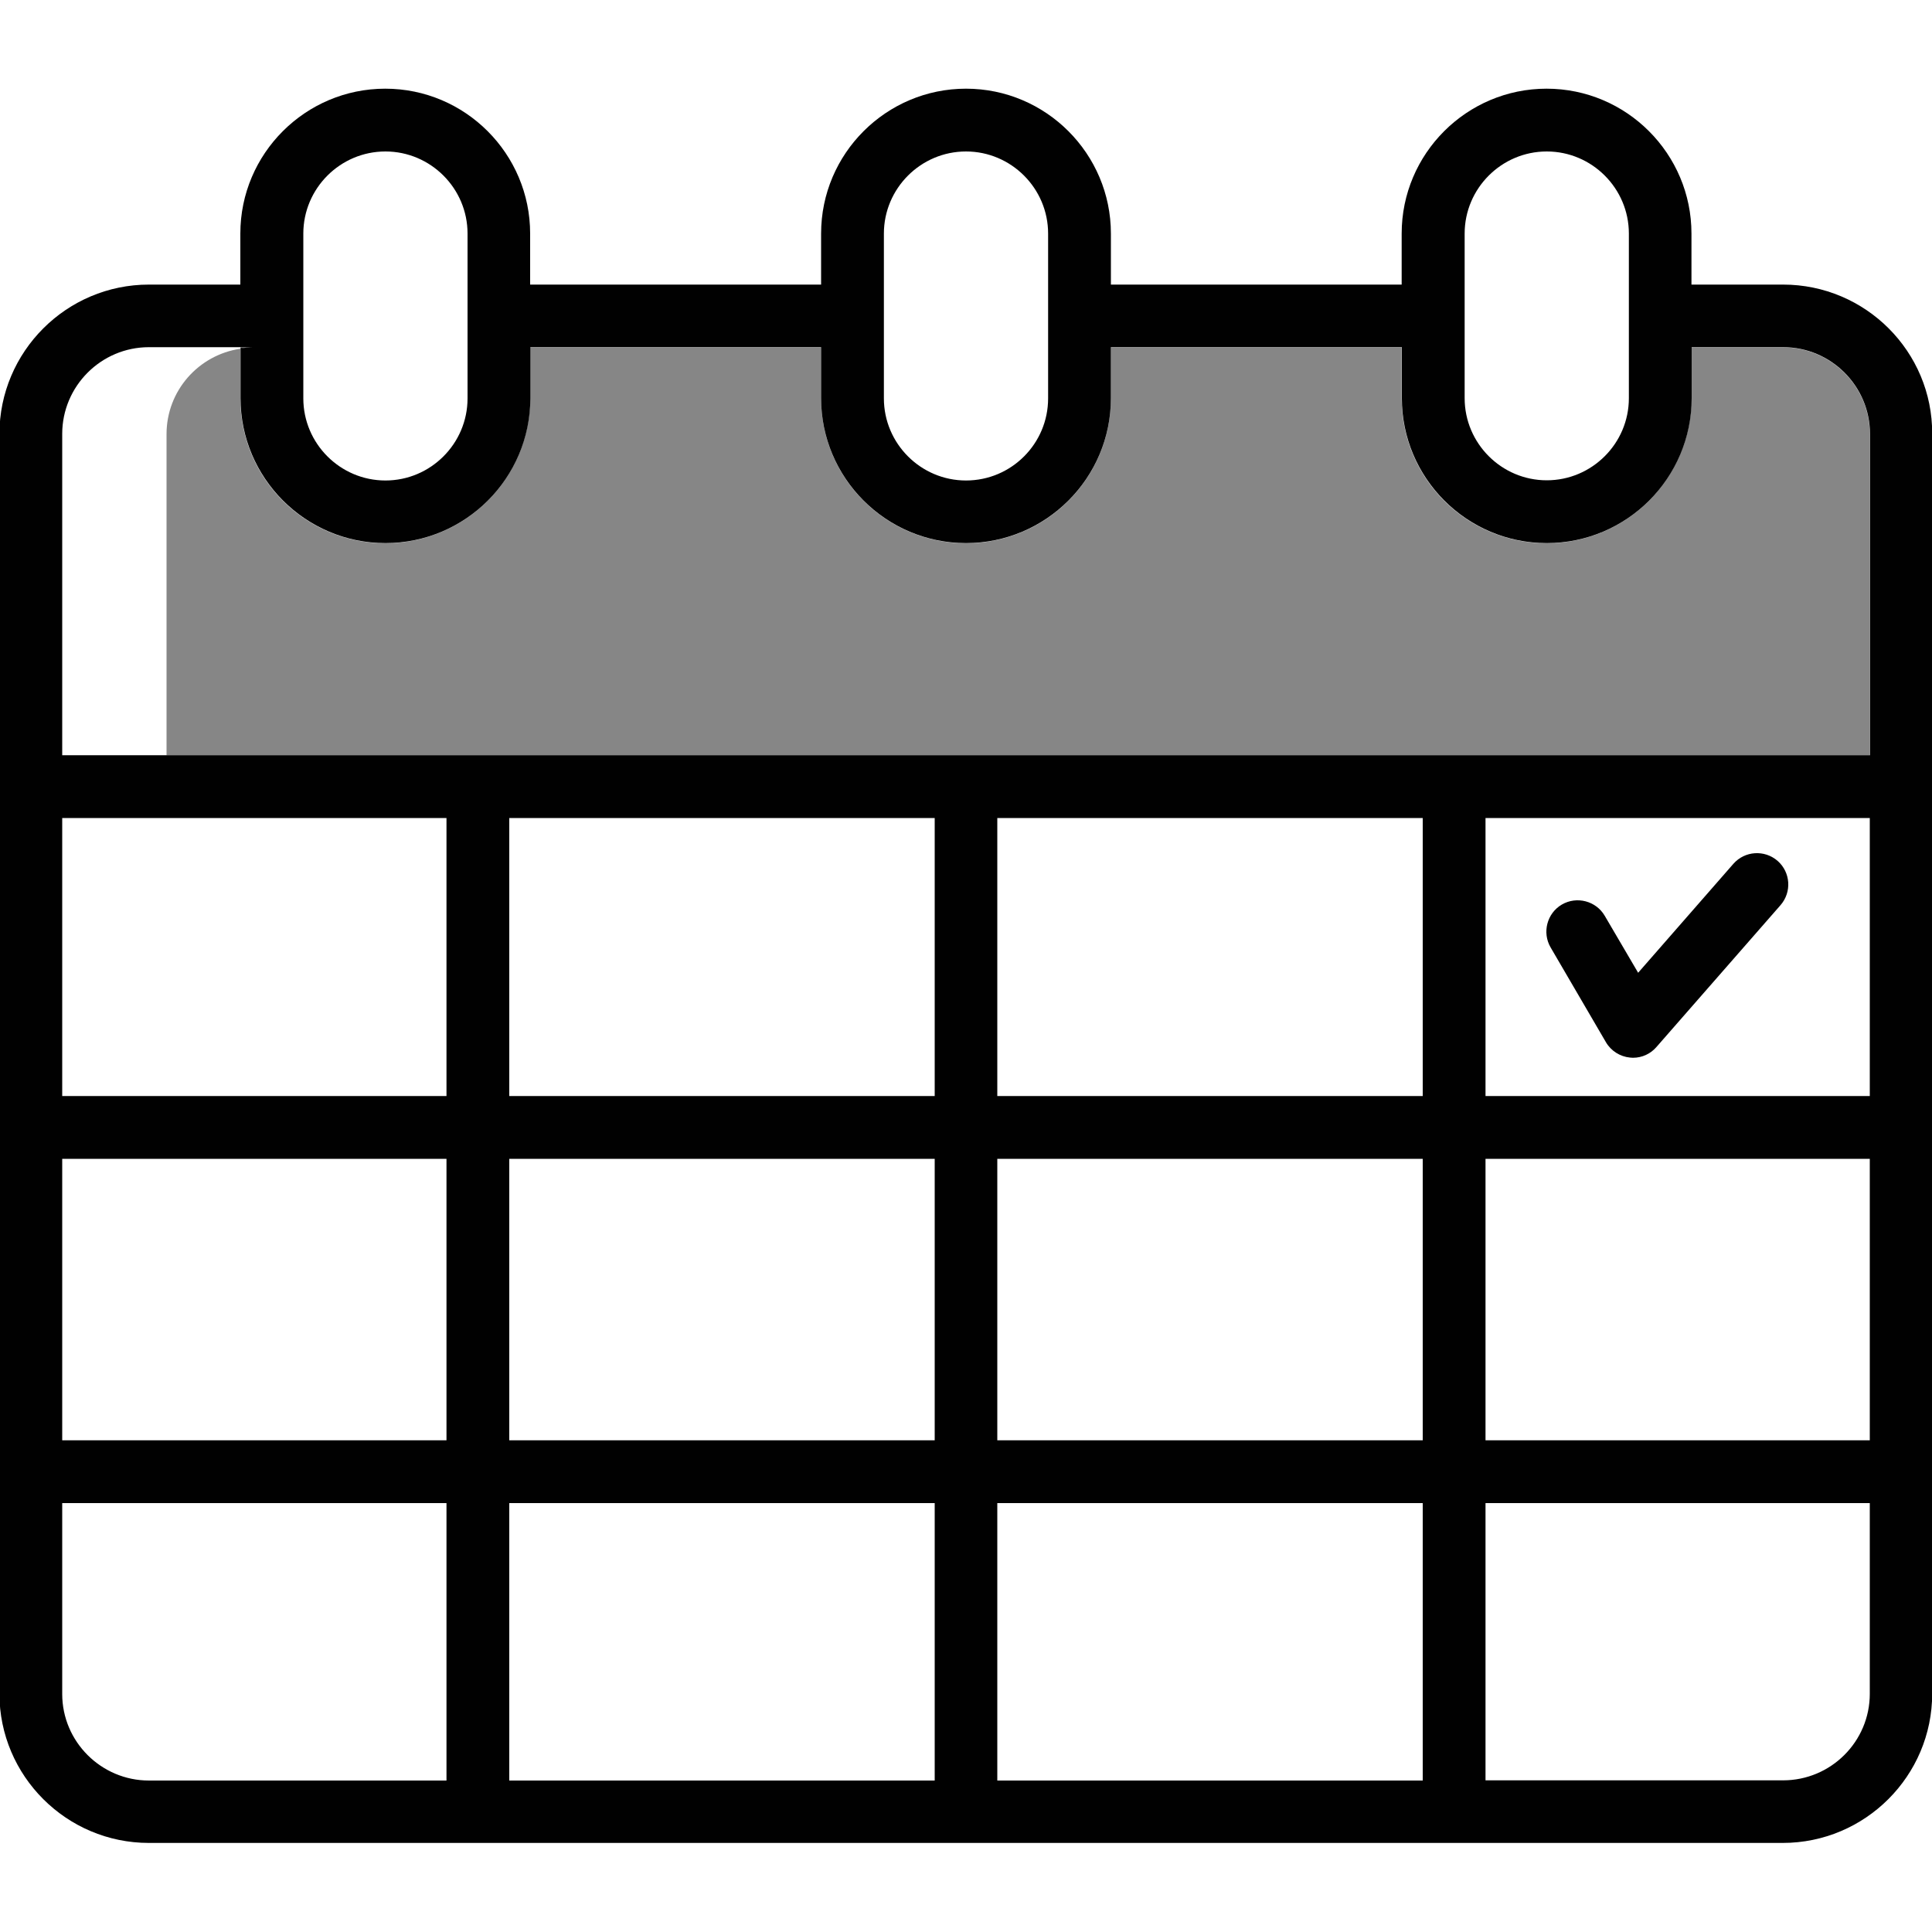 <svg xmlns="http://www.w3.org/2000/svg" xmlns:svgjs="http://svgjs.com/svgjs" xmlns:xlink="http://www.w3.org/1999/xlink" width="288" height="288"><svg xmlns="http://www.w3.org/2000/svg" width="288" height="288" enable-background="new 0 0 100 100" viewBox="0 0 100 100"><path fill="none" d="M50 24.86c2.34 0 4.25-1.91 4.25-4.25v-2.64h-8.49v2.64C45.75 22.96 47.66 24.86 50 24.86zM80.06 24.86c2.34 0 4.25-1.91 4.25-4.25v-2.64h-8.49v2.64C75.81 22.96 77.71 24.86 80.06 24.86zM19.94 24.86c2.34 0 4.25-1.91 4.25-4.25v-2.64H15.7v2.64C15.7 22.96 17.6 24.86 19.94 24.86zM76.89 92.16h15.4c2.47 0 4.49-2.01 4.49-4.48V77.8H76.89V92.16z"/><rect width="22.02" height="14.57" x="51.62" y="59.98" fill="none"/><rect width="22.02" height="14.39" x="51.62" y="42.34" fill="none"/><path fill="none" d="M54.25 12.09c0-2.34-1.9-4.25-4.25-4.25-2.34 0-4.25 1.91-4.25 4.25v4.25c0 0 0 .01 0 .01 0 0 0 .01 0 .01v1.61h8.49V12.09zM24.19 12.09c0-2.34-1.91-4.25-4.25-4.25-2.34 0-4.25 1.91-4.25 4.25v5.89h8.49V12.09zM76.89 56.73h19.89V42.34H76.89V56.73zM80.83 46.82c.77-.45 1.77-.19 2.22.58l1.73 2.95 4.93-5.64c.59-.68 1.62-.74 2.29-.15.68.59.74 1.62.15 2.29l-6.42 7.34c-.31.35-.76.56-1.22.56-.05 0-.1 0-.15-.01-.52-.05-.98-.35-1.25-.8l-2.87-4.89C79.8 48.27 80.06 47.28 80.83 46.82z"/><rect width="19.89" height="14.57" x="76.89" y="59.98" fill="none"/><rect width="22.02" height="14.35" x="26.36" y="77.8" fill="none"/><rect width="19.89" height="14.39" x="3.22" y="42.34" fill="none"/><rect width="19.89" height="14.57" x="3.22" y="59.98" fill="none"/><rect width="22.02" height="14.35" x="51.62" y="77.8" fill="none"/><rect width="22.02" height="14.57" x="26.36" y="59.98" fill="none"/><rect width="22.02" height="14.39" x="26.36" y="42.34" fill="none"/><path fill="none" d="M3.22 87.67c0 2.47 2.01 4.48 4.49 4.48h15.4V77.8H3.22V87.67zM84.3 16.36c0 0 0-.01 0-.01 0 0 0-.01 0-.01v-4.25c0-2.34-1.91-4.25-4.25-4.25-2.34 0-4.25 1.91-4.25 4.25v5.89h8.49V16.36z"/><polygon fill="none" points="42.5 17.98 42.5 17.98 27.44 17.98 27.44 17.98 42.5 17.98"/><polygon fill="none" points="72.56 17.98 72.56 17.98 57.5 17.98 57.5 17.98 72.56 17.98"/><path fill="none" d="M92.29 17.98h-4.74v0h2.28L92.29 17.98c2.47 0 4.48 2.01 4.48 4.49v16.63h0V22.46C96.78 19.99 94.77 17.98 92.29 17.98zM12.45 18.04v-.07h0H9.88h2.57 0v0H7.71c-2.47 0-4.49 2.01-4.49 4.49v16.63h5.4V22.46C8.62 20.22 10.29 18.37 12.45 18.04z"/><path fill="#868686" d="M92.29,17.98h-2.46h-2.28v2.64c0,4.13-3.36,7.5-7.5,7.5c-4.13,0-7.5-3.36-7.5-7.5v-2.64h0H57.5v2.64		c0,4.13-3.36,7.5-7.5,7.5c-4.13,0-7.5-3.36-7.5-7.5v-2.64h0H27.44v2.64c0,4.13-3.36,7.5-7.5,7.5c-4.13,0-7.5-3.36-7.5-7.5v-2.57
		c-2.16,0.32-3.82,2.17-3.82,4.42v16.63h16.11c0,0,0,0,0,0c0,0,0,0,0,0c0,0,0,0,0,0c0,0,0,0,0,0h0H50c0,0,0,0,0,0c0,0,0,0,0,0
		c0,0,0,0,0,0c0,0,0,0,0,0h0h25.27c0,0,0,0,0,0c0,0,0,0,0,0c0,0,0,0,0,0c0,0,0,0,0,0h0h21.51V22.46
		C96.78,19.99,94.77,17.98,92.29,17.98z" class="colorae955e svgShape"/><path fill="#212121" d="M13.11,17.98h-0.66v0.07C12.66,18.01,12.88,17.98,13.11,17.98z" class="color231f20 svgShape"/><path fill="#010101" d="M92.29,14.73h-4.74v-2.64c0-4.13-3.36-7.5-7.5-7.5c-4.13,0-7.5,3.36-7.5,7.5v2.64H57.5v-2.64
		c0-4.13-3.36-7.5-7.5-7.5c-4.13,0-7.5,3.36-7.5,7.5v2.64H27.44v-2.64c0-4.13-3.36-7.5-7.5-7.5c-4.13,0-7.5,3.36-7.5,7.5v2.64H7.71
		c-4.27,0-7.74,3.47-7.74,7.74v18.25c0,0,0,0,0,0c0,0,0,0,0,0v17.63c0,0,0,0,0,0c0,0,0,0,0,0v17.82c0,0,0,0,0,0c0,0,0,0,0,0v11.49
		c0,4.26,3.47,7.73,7.74,7.73h17.01c0.01,0,0.01,0,0.01,0c0,0,0.01,0,0.01,0h25.24c0.01,0,0.01,0,0.01,0c0,0,0.01,0,0.01,0h25.24
		c0.01,0,0.01,0,0.01,0c0,0,0.01,0,0.01,0h17.01c4.27,0,7.74-3.47,7.74-7.73V22.46C100.03,18.2,96.56,14.73,92.29,14.73z
		 M75.81,12.09c0-2.34,1.91-4.25,4.25-4.25c2.34,0,4.25,1.91,4.25,4.25v4.25c0,0,0,0.01,0,0.01c0,0,0,0.01,0,0.01v1.61v2.64
		c0,2.34-1.91,4.25-4.25,4.25c-2.34,0-4.25-1.91-4.25-4.25v-2.64V12.09z M45.75,16.36c0,0,0-0.01,0-0.01c0,0,0-0.01,0-0.01v-4.25
		c0-2.34,1.91-4.25,4.25-4.25c2.34,0,4.25,1.91,4.25,4.25v5.89v2.64c0,2.34-1.9,4.25-4.25,4.25c-2.34,0-4.25-1.91-4.25-4.25v-2.64
		V16.36z M15.7,12.09c0-2.34,1.91-4.25,4.25-4.25c2.34,0,4.25,1.91,4.25,4.25v5.89v2.64c0,2.34-1.91,4.25-4.25,4.25
		c-2.34,0-4.25-1.91-4.25-4.25v-2.64V12.09z M23.11,92.16H7.71c-2.47,0-4.49-2.01-4.49-4.48V77.8h19.89V92.16z M23.11,74.55H3.22
		V59.98h19.89V74.55z M23.11,56.73H3.22V42.34h19.89V56.73z M48.37,92.16H26.36V77.8h22.02V92.16z M48.37,74.55H26.36V59.98h22.02
		V74.55z M48.37,56.73H26.36V42.34h22.02V56.73z M73.64,92.16H51.62V77.8h22.02V92.16z M73.64,74.55H51.62V59.98h22.02V74.55z
		 M73.64,56.73H51.62V42.34h22.02V56.73z M96.78,87.67c0,2.47-2.01,4.48-4.49,4.48h-15.4V77.8h19.89V87.67z M96.78,74.55H76.89
		V59.98h19.89V74.55z M96.78,56.73H76.89V42.34h19.89V56.73z M96.78,39.09L96.78,39.09H75.27h0c0,0,0,0,0,0c0,0,0,0,0,0c0,0,0,0,0,0
		c0,0,0,0,0,0H50h0c0,0,0,0,0,0c0,0,0,0,0,0c0,0,0,0,0,0c0,0,0,0,0,0H24.73h0c0,0,0,0,0,0c0,0,0,0,0,0c0,0,0,0,0,0c0,0,0,0,0,0H8.62
		h-5.4V22.46c0-2.47,2.01-4.49,4.49-4.49h4.74v0h0.66c-0.23,0-0.45,0.03-0.66,0.07v2.57c0,4.13,3.36,7.5,7.5,7.5
		c4.13,0,7.5-3.36,7.5-7.5v-2.64v0H42.5v0v2.64c0,4.13,3.36,7.5,7.5,7.5c4.13,0,7.5-3.36,7.5-7.5v-2.64v0h15.06v0v2.64
		c0,4.13,3.36,7.5,7.5,7.5c4.13,0,7.5-3.36,7.5-7.5v-2.64v0h4.74c2.47,0,4.49,2.01,4.49,4.49V39.09z" class="color010101 svgShape"/><path fill="#010101" d="M83.12,53.94c0.26,0.45,0.73,0.75,1.25,0.8c0.05,0,0.1,0.01,0.15,0.01c0.47,0,0.91-0.2,1.22-0.56l6.42-7.34
		c0.59-0.68,0.52-1.7-0.15-2.29c-0.68-0.59-1.7-0.52-2.29,0.15l-4.93,5.64l-1.73-2.95c-0.45-0.77-1.45-1.03-2.22-0.58
		c-0.77,0.45-1.03,1.45-0.58,2.22L83.12,53.94z" class="color010101 svgShape"/></svg></svg>